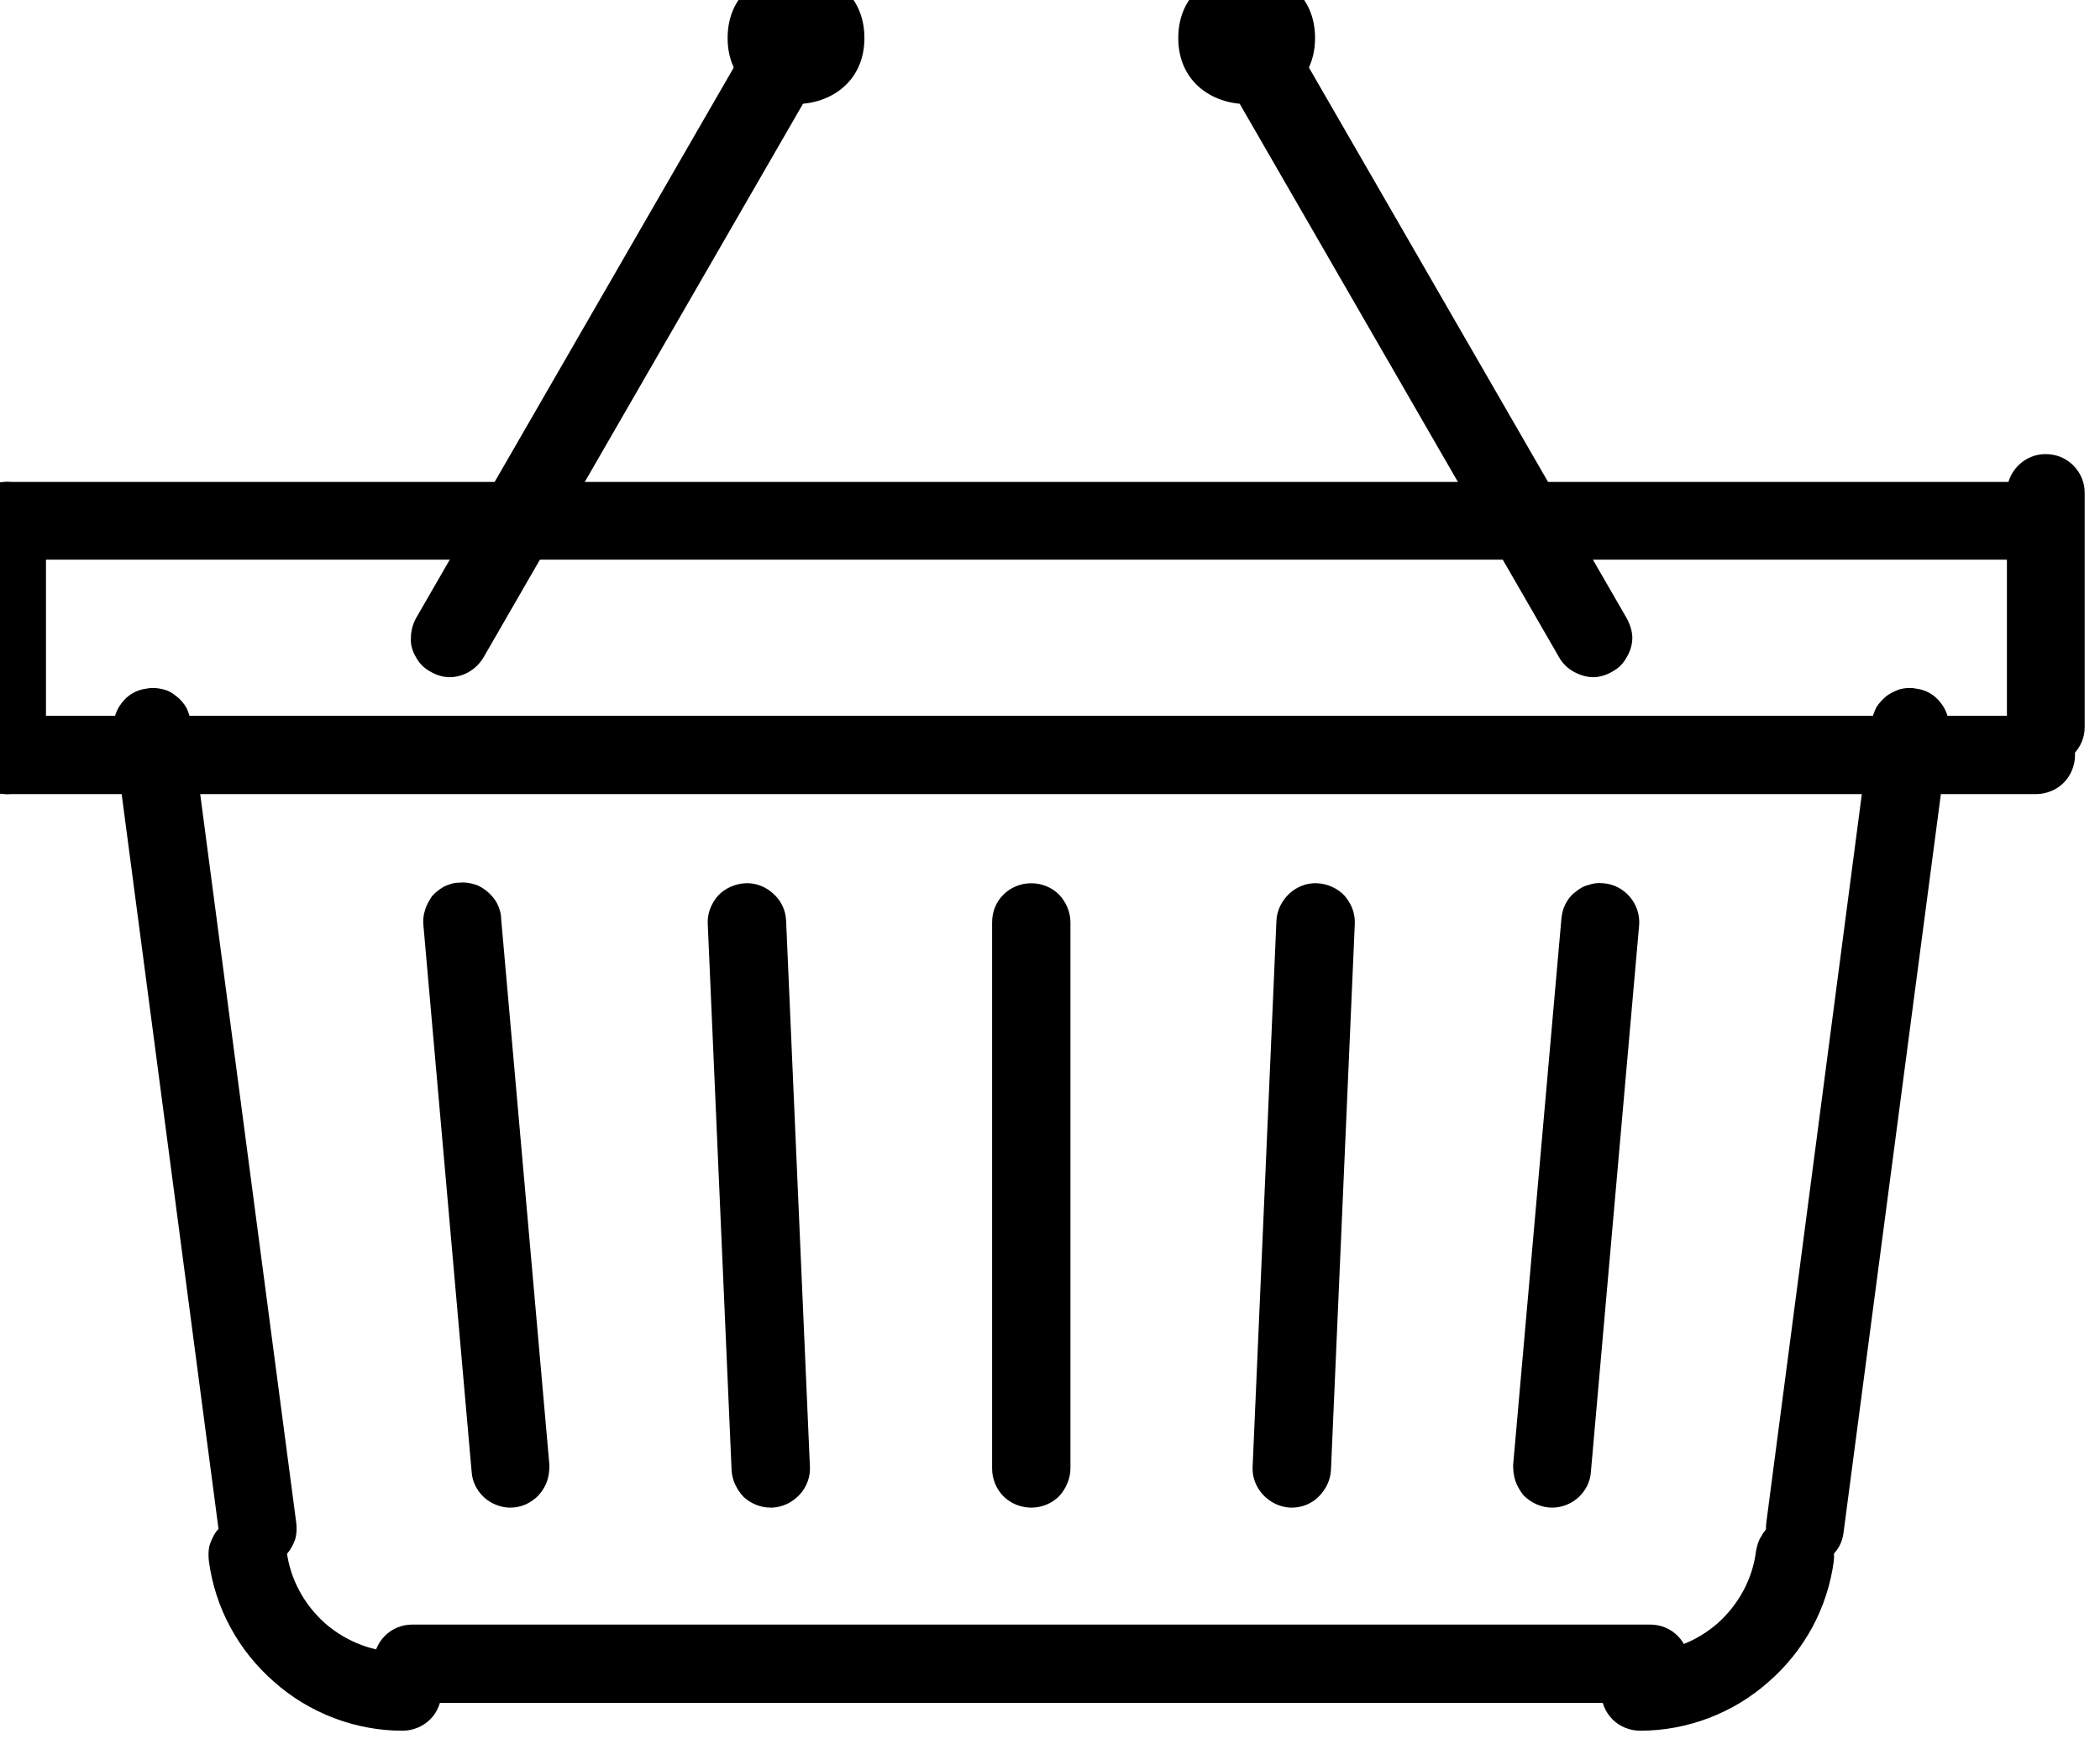 <svg width="37" height="31" viewBox="0 0 37 31" fill="none" xmlns="http://www.w3.org/2000/svg" xmlns:xlink="http://www.w3.org/1999/xlink">
	<desc>
			Created with Pixso.
	</desc>
	<defs/>
	<path id="Vector" d="M28.07 11.93C27.95 11.93 27.83 11.89 27.72 11.83C27.62 11.77 27.53 11.69 27.47 11.58L21.37 1.01C21.28 0.85 21.25 0.66 21.3 0.49C21.35 0.31 21.46 0.16 21.62 0.07C21.78 -0.02 21.97 -0.04 22.14 0C22.32 0.05 22.47 0.17 22.56 0.32L28.66 10.89C28.72 11 28.76 11.12 28.76 11.24C28.76 11.36 28.72 11.48 28.66 11.58C28.6 11.69 28.52 11.77 28.41 11.83C28.31 11.89 28.19 11.93 28.07 11.93ZM7.92 11.93C7.8 11.93 7.68 11.89 7.58 11.83C7.47 11.77 7.39 11.69 7.33 11.58C7.27 11.48 7.23 11.36 7.24 11.24C7.24 11.12 7.27 11 7.33 10.89L13.43 0.32C13.48 0.24 13.54 0.17 13.61 0.12C13.68 0.07 13.76 0.02 13.85 0C13.94 -0.02 14.03 -0.03 14.12 -0.02C14.21 0 14.29 0.02 14.37 0.07C14.45 0.12 14.52 0.18 14.57 0.25C14.63 0.32 14.67 0.4 14.69 0.49C14.71 0.57 14.72 0.67 14.71 0.76C14.7 0.84 14.67 0.93 14.62 1.01L8.52 11.58C8.39 11.8 8.16 11.93 7.92 11.93ZM35.87 13.99L0.12 13.99C-0.06 13.99 -0.24 13.92 -0.37 13.79C-0.5 13.66 -0.57 13.48 -0.57 13.3C-0.57 13.12 -0.5 12.94 -0.37 12.81C-0.24 12.69 -0.06 12.61 0.12 12.61L35.87 12.61C36.05 12.61 36.23 12.69 36.36 12.81C36.49 12.94 36.56 13.12 36.56 13.3C36.56 13.48 36.49 13.66 36.36 13.79C36.23 13.92 36.05 13.99 35.87 13.99Z" fill="#000000" fill-opacity="1" fill-rule="nonzero"/>
	<path id="Vector" d="M0.12 13.99C-0.06 13.99 -0.24 13.92 -0.37 13.79C-0.5 13.66 -0.57 13.48 -0.57 13.3L-0.57 9.18C-0.57 8.99 -0.5 8.82 -0.37 8.69C-0.24 8.56 -0.06 8.49 0.12 8.49C0.3 8.49 0.48 8.56 0.61 8.69C0.74 8.82 0.81 8.99 0.81 9.18L0.81 13.3C0.81 13.48 0.74 13.66 0.61 13.79C0.48 13.92 0.3 13.99 0.12 13.99Z" fill="#000000" fill-opacity="1" fill-rule="nonzero"/>
	<path id="Vector" d="M35.87 9.86L0.12 9.86C-0.06 9.86 -0.24 9.79 -0.37 9.66C-0.5 9.53 -0.57 9.36 -0.57 9.18C-0.57 8.99 -0.5 8.82 -0.37 8.69C-0.24 8.56 -0.06 8.49 0.12 8.49L35.87 8.49C36.05 8.49 36.23 8.56 36.36 8.69C36.49 8.82 36.56 8.99 36.56 9.18C36.56 9.36 36.49 9.53 36.36 9.66C36.23 9.79 36.05 9.86 35.87 9.86Z" fill="#000000" fill-opacity="1" fill-rule="nonzero"/>
	<path id="Vector" d="M36.04 13.5C35.86 13.5 35.69 13.42 35.56 13.29C35.43 13.16 35.36 12.99 35.36 12.81L35.36 8.68C35.36 8.5 35.43 8.33 35.56 8.2C35.69 8.07 35.86 8 36.04 8C36.23 8 36.4 8.07 36.53 8.2C36.66 8.33 36.73 8.5 36.73 8.68L36.73 12.81C36.73 12.99 36.66 13.16 36.53 13.29C36.4 13.42 36.23 13.5 36.04 13.5ZM27.35 26.56C27.25 26.56 27.16 26.54 27.07 26.5C26.98 26.46 26.91 26.41 26.84 26.34C26.78 26.26 26.73 26.18 26.7 26.09C26.67 26 26.66 25.91 26.66 25.81L27.51 16.19C27.52 16.09 27.54 16.01 27.58 15.93C27.62 15.85 27.68 15.77 27.75 15.72C27.82 15.66 27.9 15.61 27.99 15.59C28.07 15.56 28.16 15.55 28.25 15.56C28.63 15.59 28.91 15.93 28.88 16.3L28.03 25.93C28.02 26.1 27.94 26.26 27.81 26.38C27.69 26.49 27.52 26.56 27.35 26.56ZM22.76 26.56L22.73 26.56C22.55 26.55 22.38 26.47 22.25 26.33C22.13 26.2 22.06 26.02 22.07 25.84L22.49 16.21C22.5 16.03 22.59 15.86 22.72 15.74C22.85 15.62 23.03 15.55 23.21 15.56C23.39 15.57 23.57 15.65 23.69 15.78C23.81 15.92 23.88 16.09 23.87 16.28L23.45 25.9C23.44 26.08 23.36 26.24 23.23 26.37C23.11 26.49 22.94 26.56 22.76 26.56ZM18.17 26.56C17.99 26.56 17.81 26.49 17.68 26.36C17.55 26.23 17.48 26.05 17.48 25.87L17.48 16.25C17.48 16.06 17.55 15.89 17.68 15.76C17.81 15.63 17.99 15.56 18.17 15.56C18.35 15.56 18.53 15.63 18.66 15.76C18.78 15.89 18.86 16.06 18.86 16.25L18.86 25.87C18.86 26.05 18.78 26.23 18.66 26.36C18.53 26.49 18.35 26.56 18.17 26.56ZM13.58 26.56C13.4 26.56 13.23 26.49 13.1 26.37C12.98 26.24 12.9 26.08 12.89 25.9L12.47 16.28C12.46 16.09 12.53 15.92 12.65 15.78C12.77 15.65 12.95 15.57 13.13 15.56C13.31 15.55 13.49 15.62 13.62 15.74C13.76 15.86 13.84 16.03 13.85 16.21L14.27 25.84C14.28 26.02 14.21 26.2 14.09 26.33C13.96 26.47 13.79 26.55 13.61 26.56L13.58 26.56ZM8.99 26.56C8.82 26.56 8.65 26.49 8.53 26.38C8.4 26.26 8.32 26.1 8.31 25.93L7.46 16.3C7.45 16.21 7.46 16.12 7.49 16.03C7.51 15.95 7.56 15.87 7.61 15.79C7.67 15.72 7.74 15.67 7.82 15.62C7.91 15.58 7.99 15.55 8.09 15.55C8.18 15.54 8.27 15.55 8.36 15.58C8.44 15.6 8.52 15.65 8.59 15.71C8.66 15.77 8.72 15.84 8.76 15.92C8.8 16 8.83 16.09 8.83 16.19L9.68 25.81C9.68 25.91 9.67 26 9.64 26.09C9.61 26.18 9.56 26.26 9.5 26.33C9.43 26.41 9.35 26.46 9.27 26.5C9.18 26.54 9.09 26.56 8.99 26.56ZM4.54 27.6C4.37 27.6 4.21 27.54 4.09 27.43C3.96 27.32 3.88 27.17 3.86 27.01L2 12.9C1.98 12.72 2.03 12.53 2.14 12.39C2.25 12.24 2.41 12.15 2.59 12.13C2.68 12.11 2.77 12.12 2.86 12.14C2.95 12.16 3.03 12.2 3.1 12.26C3.17 12.31 3.23 12.38 3.28 12.46C3.32 12.54 3.35 12.63 3.36 12.72L5.22 26.83C5.23 26.92 5.23 27.02 5.2 27.12C5.17 27.21 5.12 27.3 5.06 27.37C4.99 27.44 4.91 27.5 4.82 27.54C4.73 27.58 4.64 27.6 4.54 27.6ZM31.8 27.6C31.7 27.6 31.61 27.58 31.52 27.54C31.43 27.5 31.35 27.44 31.28 27.37C31.22 27.3 31.17 27.21 31.14 27.12C31.11 27.02 31.11 26.92 31.12 26.83L32.97 12.72C32.99 12.63 33.02 12.54 33.06 12.46C33.11 12.38 33.17 12.32 33.24 12.26C33.31 12.21 33.39 12.17 33.48 12.14C33.57 12.12 33.66 12.11 33.75 12.13C33.93 12.15 34.09 12.24 34.2 12.39C34.31 12.53 34.36 12.72 34.34 12.9L32.48 27.01C32.46 27.17 32.38 27.32 32.25 27.43C32.13 27.54 31.97 27.6 31.8 27.6ZM29.07 30L7.27 30C7.08 30 6.91 29.92 6.78 29.79C6.65 29.66 6.58 29.49 6.58 29.31C6.58 29.13 6.65 28.95 6.78 28.82C6.91 28.69 7.08 28.62 7.27 28.62L29.07 28.62C29.26 28.62 29.43 28.69 29.56 28.82C29.69 28.95 29.76 29.13 29.76 29.31C29.76 29.49 29.69 29.66 29.56 29.79C29.43 29.92 29.26 30 29.07 30Z" fill="#000000" fill-opacity="1" fill-rule="nonzero"/>
	<path id="Vector" d="M7.09 30.49C6.26 30.49 5.45 30.18 4.83 29.63C4.2 29.08 3.79 28.33 3.68 27.5C3.67 27.41 3.67 27.32 3.69 27.23C3.72 27.14 3.76 27.05 3.81 26.98C3.87 26.91 3.94 26.84 4.01 26.8C4.09 26.75 4.18 26.72 4.27 26.71C4.36 26.7 4.46 26.7 4.55 26.73C4.63 26.75 4.72 26.79 4.79 26.85C4.86 26.91 4.92 26.98 4.97 27.06C5.01 27.14 5.04 27.23 5.05 27.32C5.11 27.82 5.36 28.27 5.73 28.6C6.11 28.93 6.59 29.11 7.09 29.11C7.27 29.11 7.45 29.19 7.58 29.31C7.71 29.44 7.78 29.62 7.78 29.8C7.78 29.98 7.71 30.16 7.58 30.29C7.45 30.42 7.27 30.49 7.09 30.49ZM28.9 30.49C28.72 30.49 28.54 30.42 28.41 30.29C28.28 30.16 28.21 29.98 28.21 29.8C28.21 29.62 28.28 29.44 28.41 29.31C28.54 29.19 28.72 29.11 28.9 29.11C29.4 29.11 29.88 28.93 30.26 28.6C30.63 28.27 30.88 27.82 30.94 27.32C30.96 27.23 30.98 27.14 31.03 27.07C31.07 26.99 31.13 26.92 31.21 26.86C31.28 26.81 31.36 26.77 31.45 26.74C31.53 26.72 31.63 26.72 31.72 26.73C31.9 26.75 32.06 26.85 32.17 26.99C32.28 27.14 32.33 27.32 32.31 27.5C32.2 28.33 31.79 29.08 31.16 29.63C30.54 30.18 29.73 30.49 28.9 30.49ZM15.23 0.67C15.23 -0.89 12.82 -0.89 12.82 0.67C12.82 2.22 15.23 2.22 15.23 0.67ZM23.17 0.67C23.17 -0.89 20.76 -0.89 20.76 0.67C20.76 2.22 23.17 2.22 23.17 0.67Z" fill="#000000" fill-opacity="1" fill-rule="nonzero"/>
</svg>
